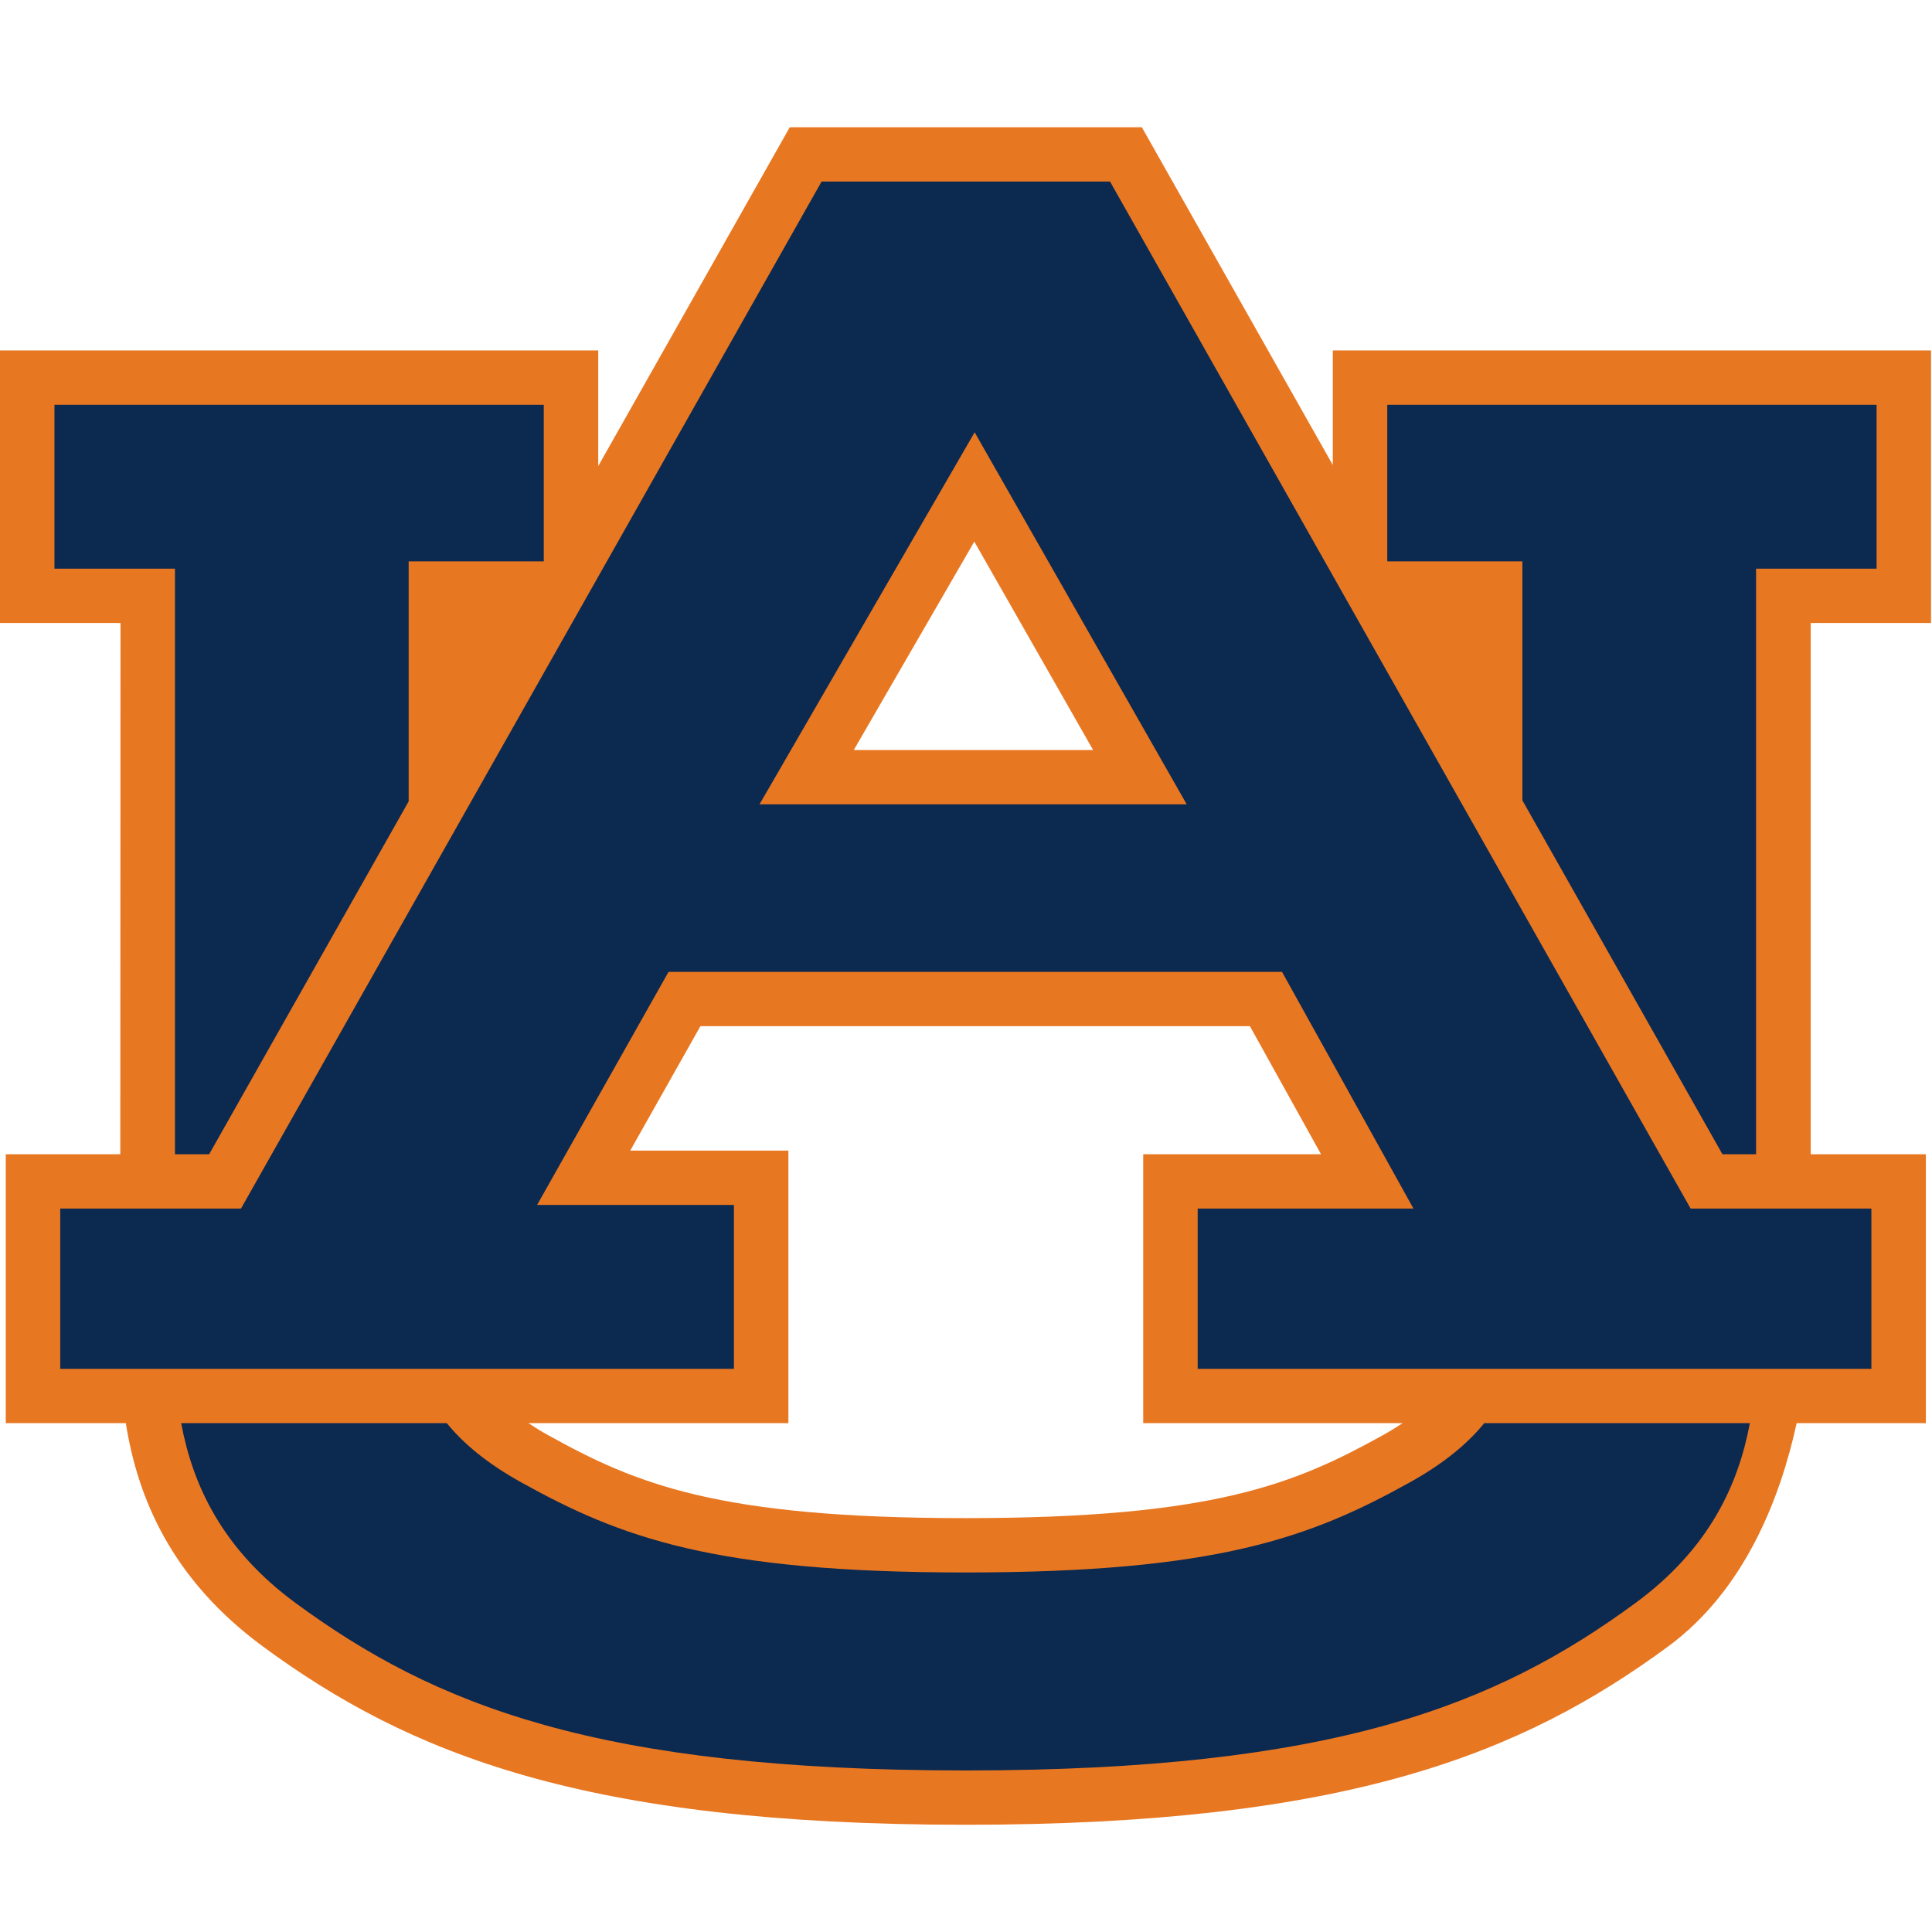 <?xml version="1.0" encoding="UTF-8"?>
<svg width="200px" height="200px" viewBox="0 0 200 200" version="1.1" xmlns="http://www.w3.org/2000/svg" xmlns:xlink="http://www.w3.org/1999/xlink">
    <title>auburn</title>
    <g id="auburn" stroke="none" stroke-width="1" fill="none" fill-rule="evenodd">
        <g id="Group" transform="translate(0, 0)" fill-rule="nonzero">
            <g id="auburn" transform="translate(0, 12)">
                <g id="g12" transform="translate(100, 88.9) scale(-1, 1) rotate(-180) translate(-100, -88.9) translate(0, 0.9)">
                    <path id="path14" fill="#E87722" d="M99.95,31.744 C74.233,31.744 65.828,35.298 56.76,40.322 C56.004,40.741 55.333,41.159 54.7,41.578 L81.614,41.578 L81.614,69.789 L65.241,69.789 L72.506,82.67 L129.39,82.67 L136.753,69.413 L118.345,69.413 L118.345,41.578 L145.2,41.578 C144.567,41.159 143.895,40.741 143.138,40.322 C134.072,35.298 125.667,31.744 99.95,31.744 L99.95,31.744 Z M100.86,132.833 L113.158,111.259 L88.383,111.259 L100.86,132.833 Z M199.9,124.409 L199.9,152.621 L137.972,152.621 L137.972,140.76 L118.205,175.725 L81.755,175.725 L61.929,140.654 L61.929,152.621 L0,152.621 L0,124.409 L12.474,124.409 C12.474,124.409 12.465,89.98 12.453,69.413 L0.597,69.413 L0.597,41.578 L13.025,41.578 C14.25,33.844 17.728,25.43 27.242,18.438 C42.302,7.372 60.429,0 99.95,0 C139.471,0.002 157.599,7.372 172.658,18.438 C180.616,24.287 184.291,33.801 185.989,41.578 L199.363,41.578 L199.363,69.413 L187.444,69.413 L187.444,124.409 L199.9,124.409 L199.9,124.409 Z"></path>
                    <path id="path16" fill="#0C2950" d="M145.877,35.408 C135.671,29.752 126.032,26.119 99.95,26.119 C73.868,26.119 64.228,29.752 54.023,35.408 C50.476,37.372 47.997,39.43 46.249,41.578 L18.755,41.578 C19.946,35.174 22.996,28.544 30.586,22.966 C44.951,12.41 61.772,5.624 99.95,5.624 C138.128,5.624 154.95,12.41 169.314,22.966 C176.903,28.544 179.954,35.174 181.144,41.578 L153.652,41.578 C151.903,39.43 149.424,37.372 145.877,35.408"></path>
                    <path id="path18" fill="#0C2950" d="M157.596,130.787 C157.596,128.271 157.596,118.138 157.596,106.048 L178.307,69.413 L181.788,69.413 C181.788,90.696 181.788,130.032 181.788,130.032 L194.262,130.032 L194.262,146.998 L143.61,146.998 L143.61,130.787 L143.61,130.787 L157.596,130.787"></path>
                    <path id="path20" fill="#0C2950" d="M42.304,105.942 C42.304,118.079 42.304,128.264 42.304,130.787 L56.291,130.787 L56.291,146.998 L5.638,146.998 L5.638,130.032 L18.112,130.032 C18.112,130.032 18.112,90.696 18.112,69.413 L21.652,69.413 L42.304,105.942"></path>
                    <path id="path22" fill="#0C2950" d="M78.623,105.635 L122.849,105.635 L100.895,144.148 L78.623,105.635 Z M86.561,170.103 L114.911,170.103 L175.013,63.789 L193.725,63.789 L193.725,47.201 L123.984,47.201 L123.984,63.789 L146.321,63.789 L132.713,88.294 L69.209,88.294 L55.6,64.166 L75.977,64.166 L75.977,47.201 L6.235,47.201 L6.235,63.789 L24.946,63.789 L85.049,170.103 L113.399,170.103 L86.561,170.103 Z"></path>
                </g>
            </g>
        </g>
    </g>
</svg>